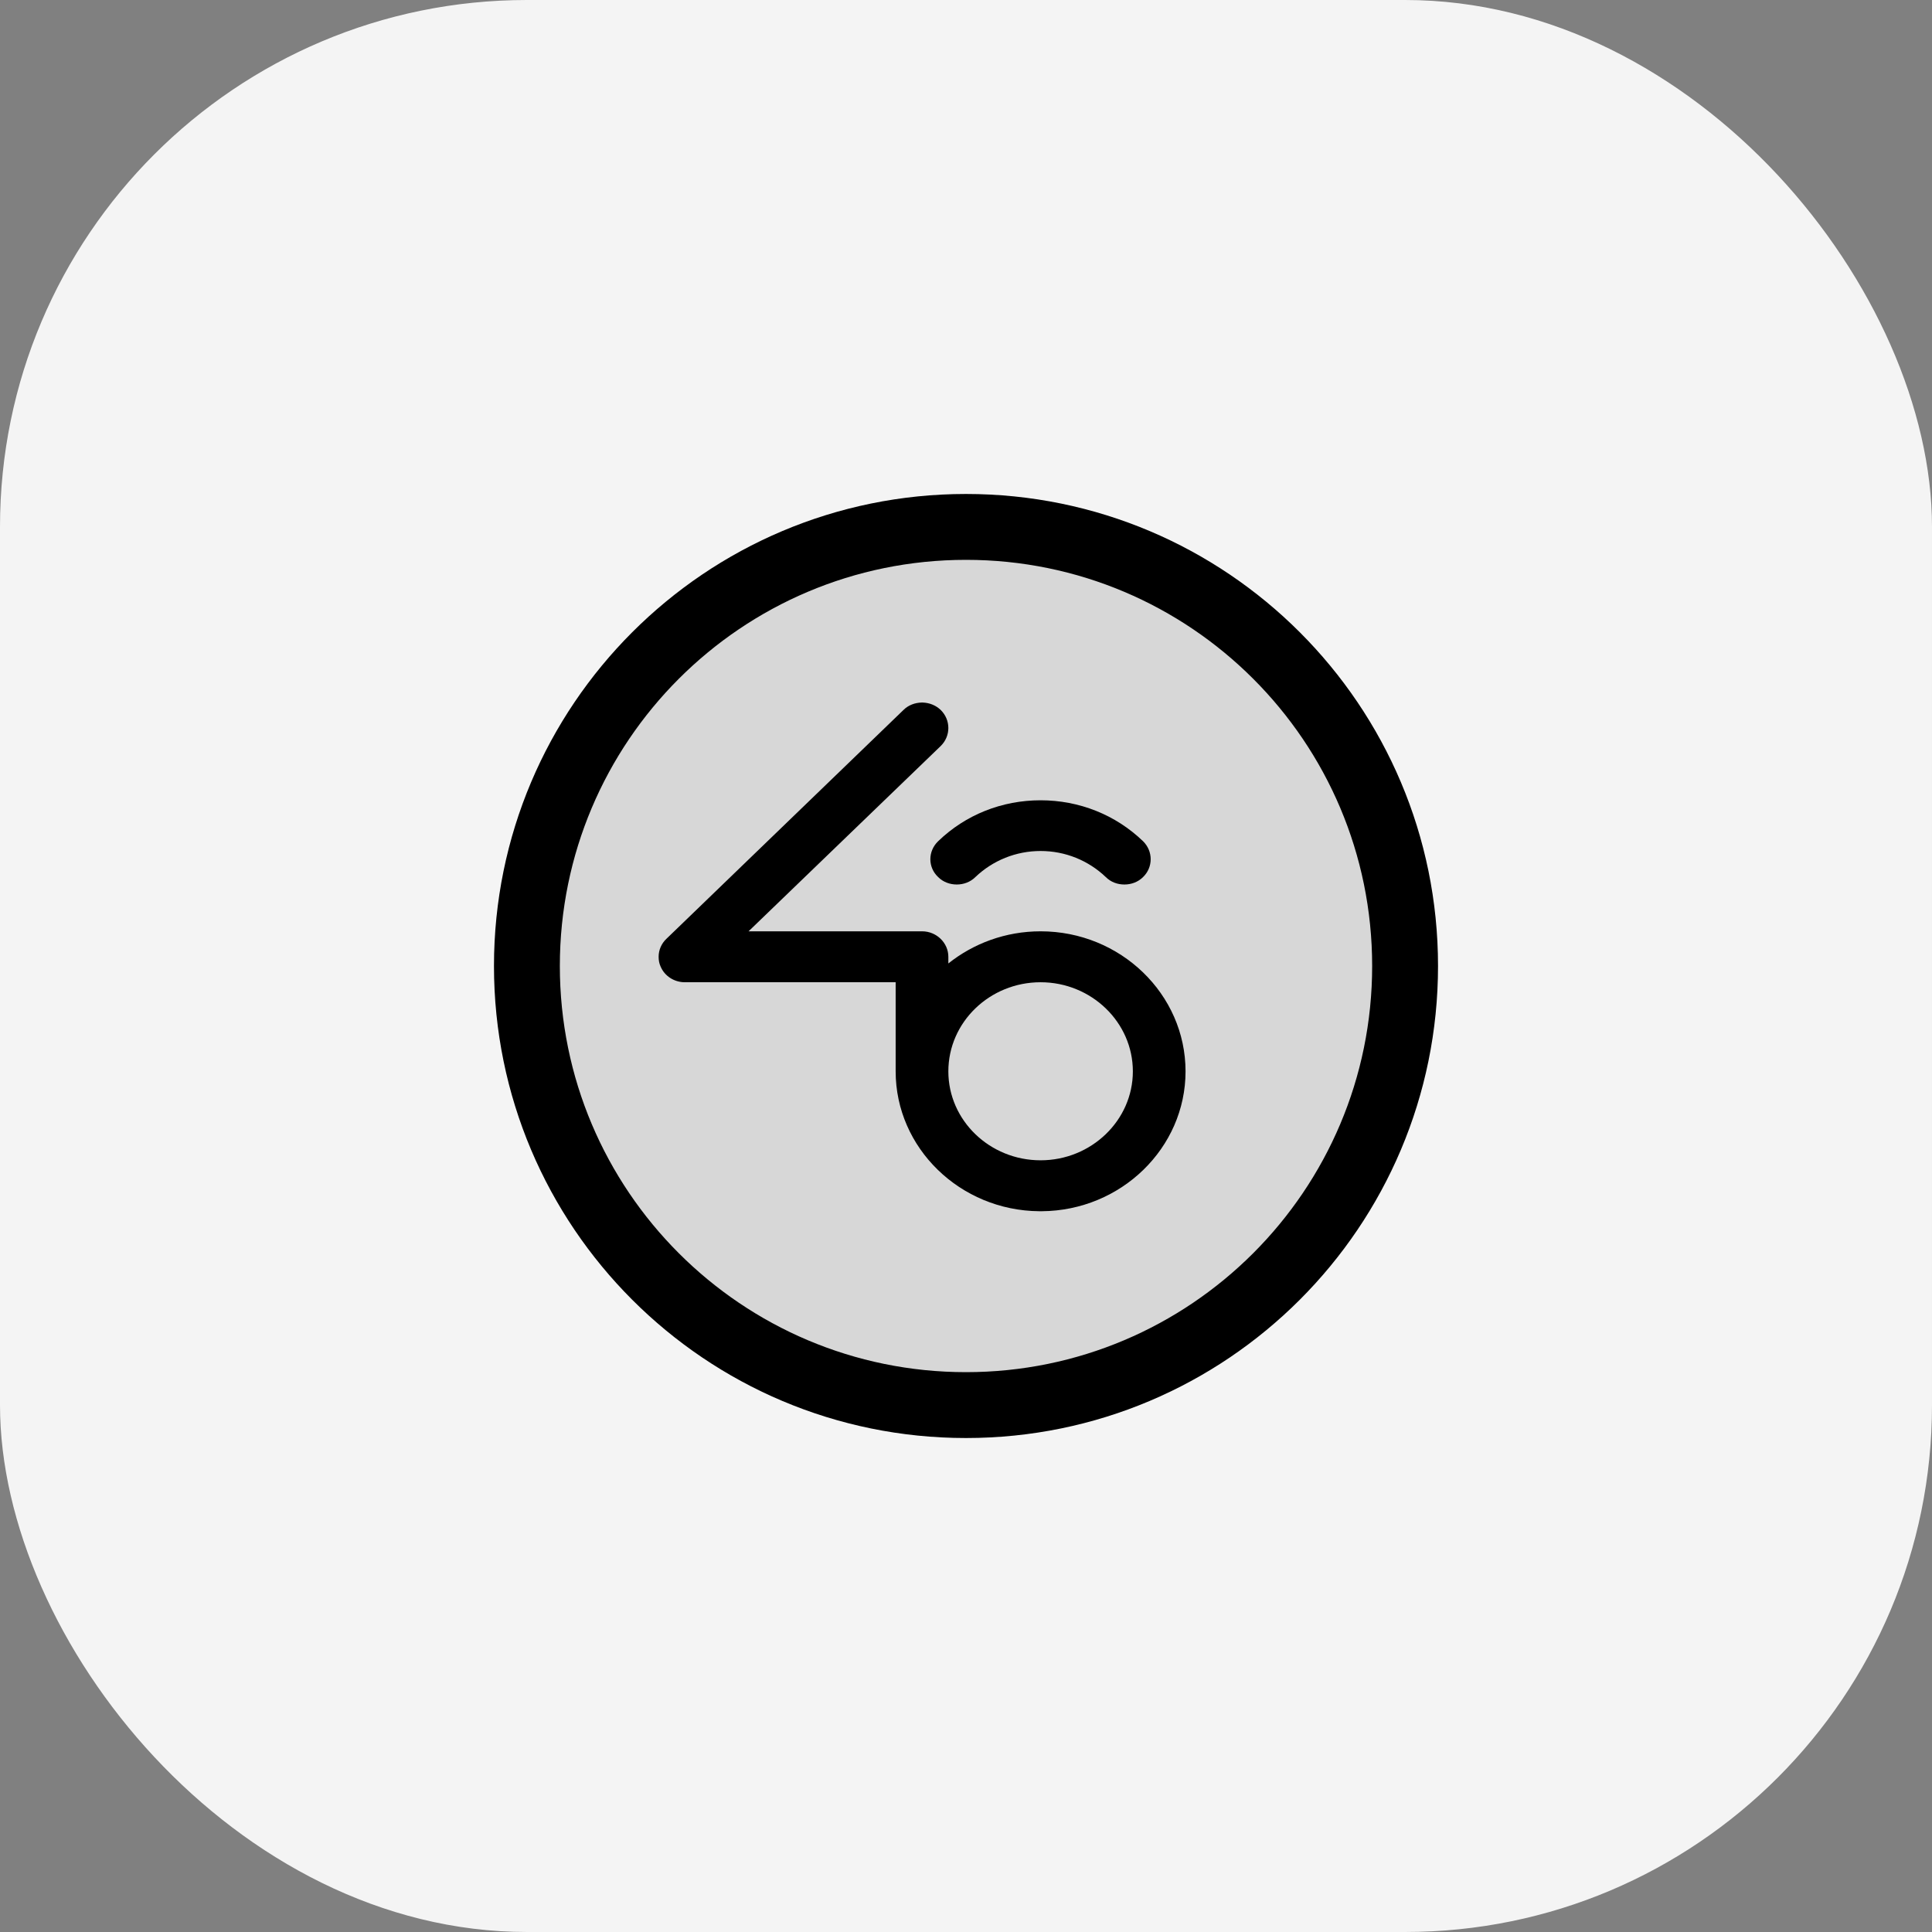 <svg width="44" height="44" viewBox="0 0 44 44" fill="none" xmlns="http://www.w3.org/2000/svg">
<rect x="0" y="0" width="44" height="44" fill="#808080" stroke="none"/>
<rect width="44" height="44" rx="12" fill="#F4F4F4"/>
<circle opacity="0.12" cx="22" cy="22" r="10" fill="black"/>
<path d="M21.005 16H20.995C20.993 16 20.99 16 20.987 16H21.013C21.01 16 21.007 16 21.005 16Z" fill="black"/>
<path fill-rule="evenodd" clip-rule="evenodd" d="M21.424 16.169C21.656 16.397 21.656 16.763 21.424 16.99L17.048 21.21H21C21.33 21.21 21.598 21.474 21.598 21.79V21.942C22.169 21.487 22.9 21.21 23.699 21.21C25.519 21.21 27 22.642 27 24.4C27 26.144 25.532 27.572 23.726 27.585H23.672C21.865 27.572 20.398 26.144 20.398 24.4V22.37H15.598C15.357 22.37 15.138 22.232 15.045 22.013C15.013 21.942 15 21.871 15 21.795V21.786C15 21.639 15.062 21.491 15.174 21.384L20.576 16.169C20.688 16.058 20.835 16.005 20.987 16H21.013C21.161 16.005 21.308 16.058 21.424 16.169ZM25.8 24.4C25.8 23.28 24.854 22.37 23.699 22.37C22.539 22.37 21.598 23.28 21.598 24.4C21.598 25.515 22.539 26.425 23.699 26.425C24.854 26.425 25.8 25.515 25.8 24.4ZM26.032 19.158C26.264 19.386 26.264 19.752 26.032 19.975C25.916 20.091 25.76 20.144 25.608 20.144C25.452 20.144 25.3 20.091 25.184 19.975C24.787 19.596 24.261 19.381 23.699 19.381C23.137 19.381 22.61 19.596 22.213 19.975C22.097 20.091 21.941 20.144 21.79 20.144C21.638 20.144 21.482 20.091 21.366 19.975C21.129 19.752 21.129 19.386 21.366 19.158C21.99 18.556 22.816 18.226 23.699 18.226C24.578 18.226 25.407 18.556 26.032 19.158Z" fill="black"/>
<path fill-rule="evenodd" clip-rule="evenodd" d="M22 12.75C16.891 12.75 12.75 16.891 12.75 22C12.75 27.109 16.891 31.25 22 31.25C27.109 31.25 31.25 27.109 31.25 22C31.25 16.891 27.109 12.75 22 12.75ZM11.25 22C11.25 16.063 16.063 11.25 22 11.25C27.937 11.25 32.75 16.063 32.75 22C32.75 27.937 27.937 32.75 22 32.75C16.063 32.75 11.25 27.937 11.25 22Z" fill="black"/>
</svg>
